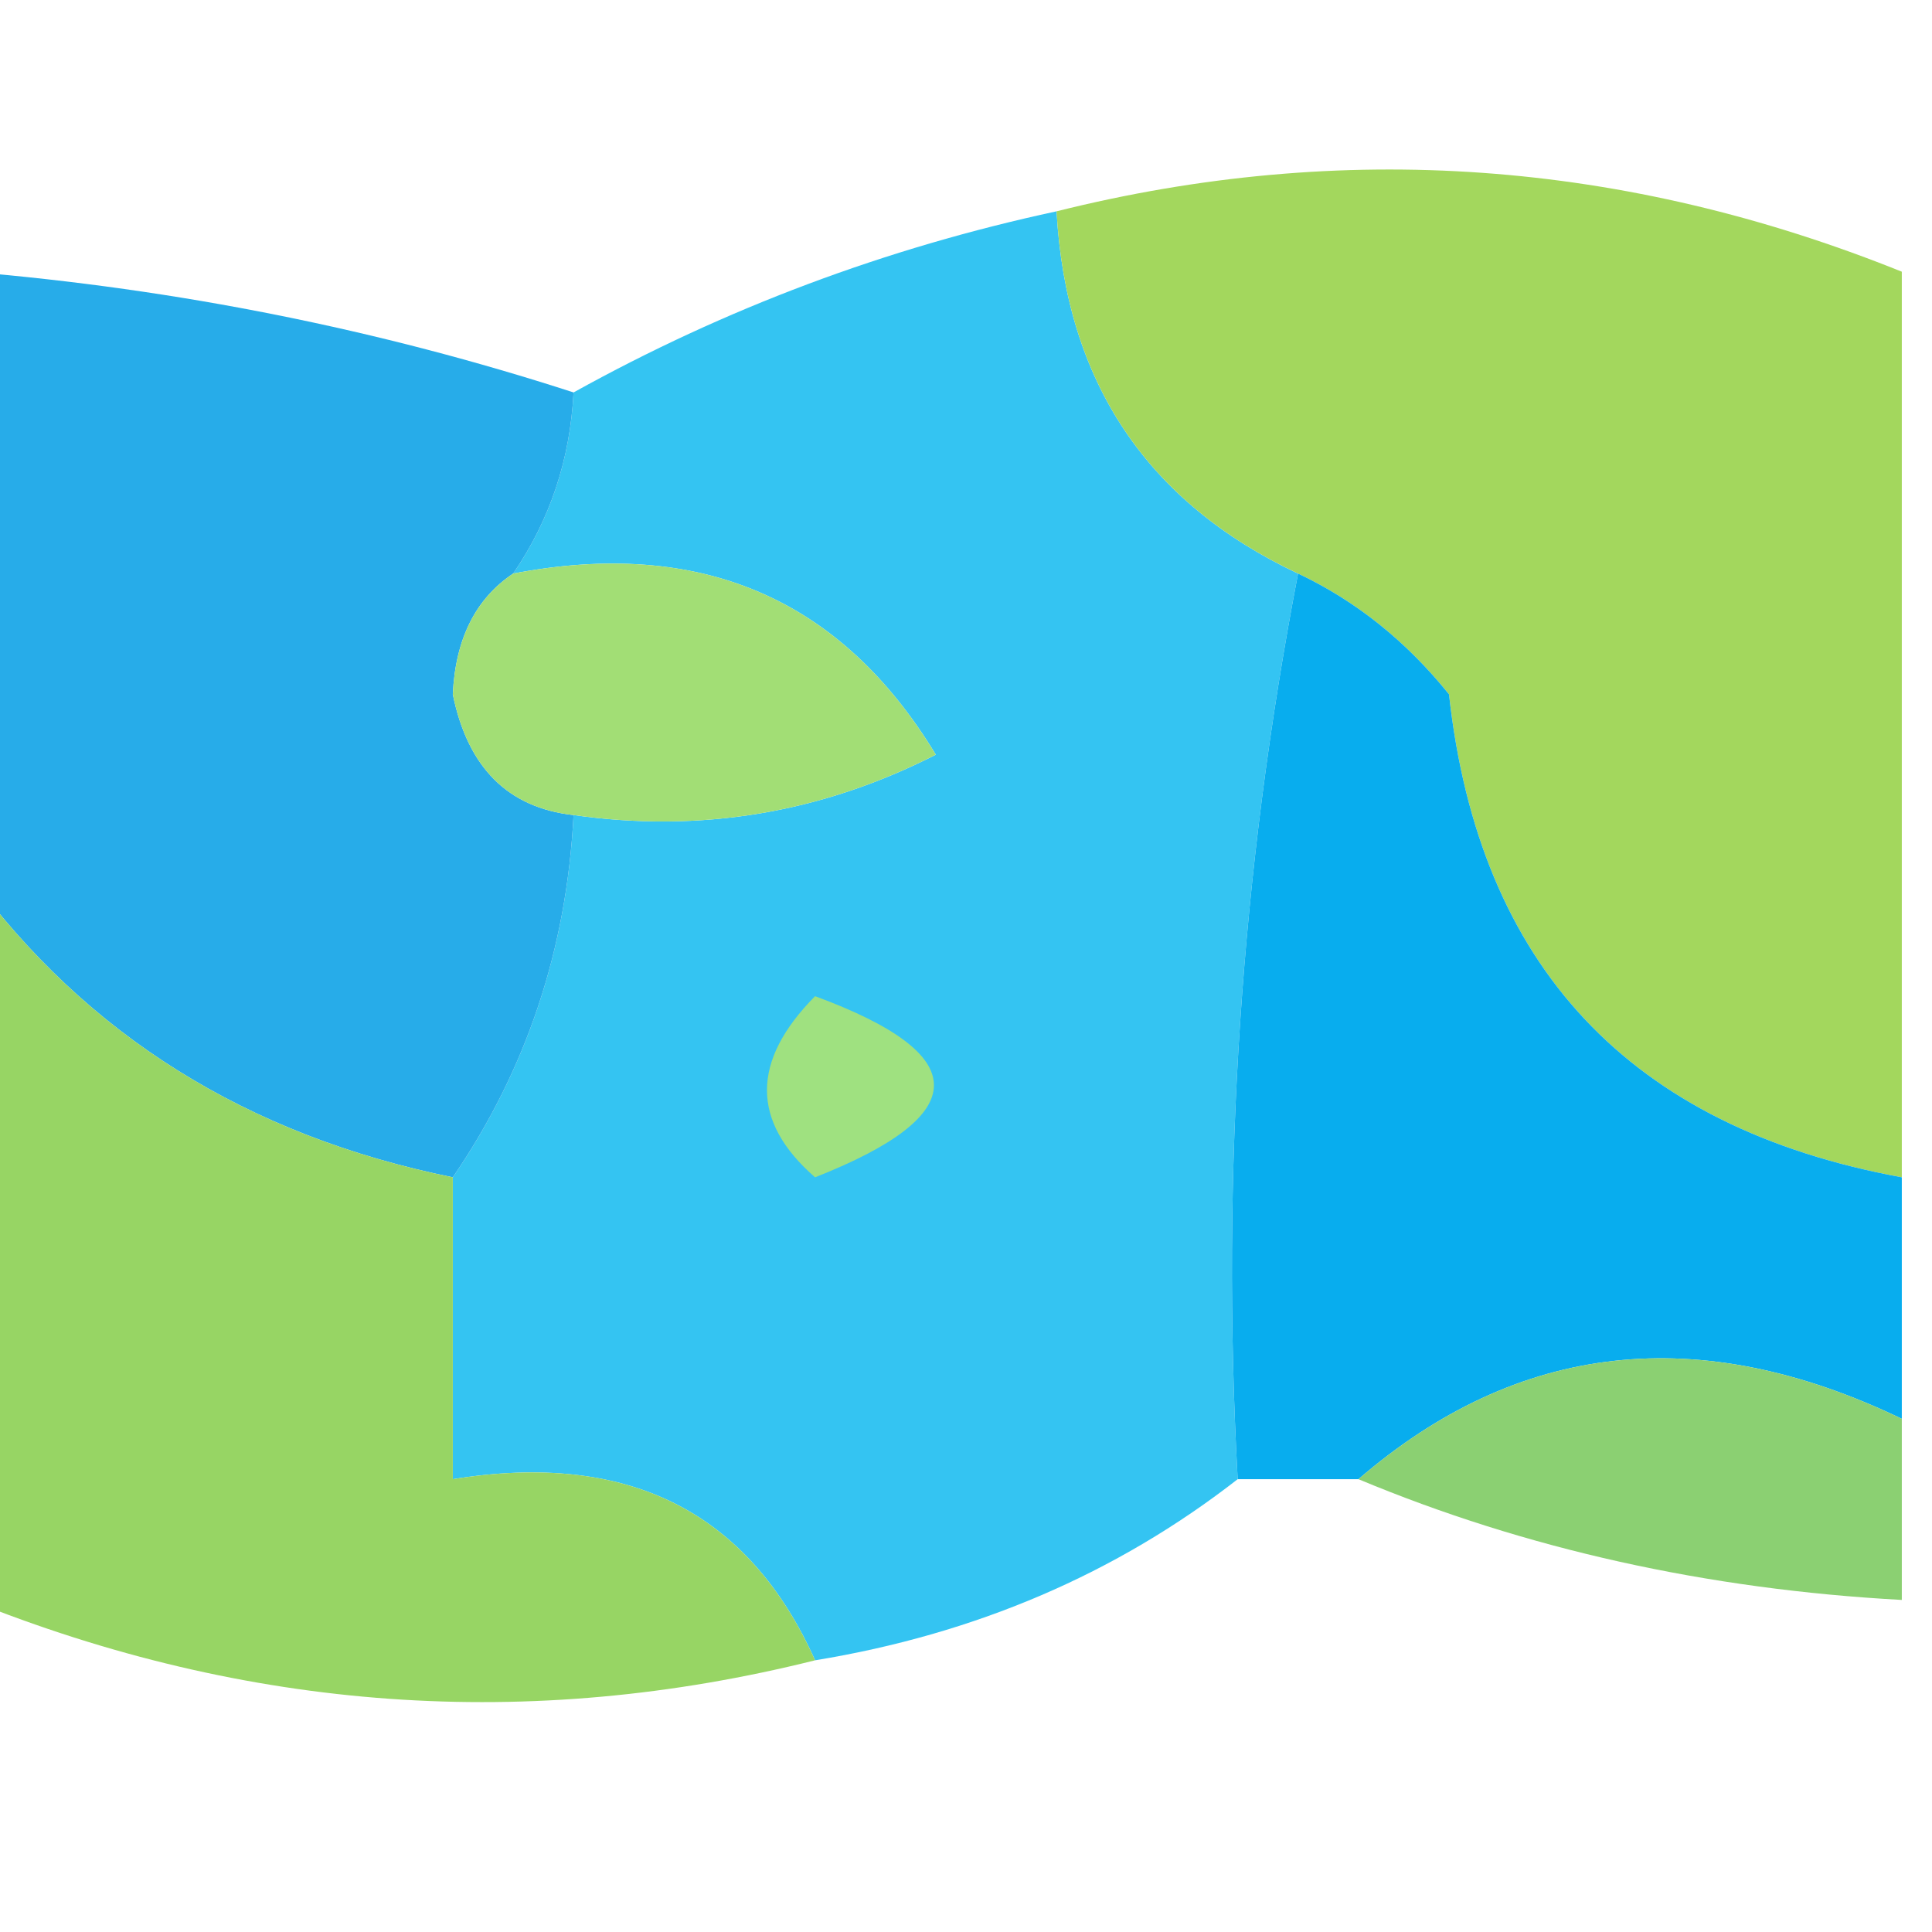 <svg xmlns="http://www.w3.org/2000/svg" version="1.1" width="32px" height="32px" xmlns:xlink="http://www.w3.org/1999/xlink"><g><path fill="#34c4f2" d="M 17.5,3.5 C 17.657,6.318 18.991,8.318 21.5,9.5C 20.555,14.405 20.221,19.405 20.5,24.5C 18.491,26.065 16.157,27.065 13.5,27.5C 12.393,25.031 10.393,24.031 7.5,24.5C 7.5,22.833 7.5,21.167 7.5,19.5C 8.72,17.718 9.386,15.718 9.5,13.5C 11.604,13.799 13.604,13.466 15.5,12.5C 13.929,9.907 11.596,8.907 8.5,9.5C 9.11,8.609 9.443,7.609 9.5,6.5C 12.007,5.108 14.673,4.108 17.5,3.5 Z"/></g><g><path fill="#27ace9" d="M -0.5,4.5 C 2.939,4.788 6.272,5.454 9.5,6.5C 9.443,7.609 9.11,8.609 8.5,9.5C 7.876,9.917 7.543,10.584 7.5,11.5C 7.747,12.713 8.414,13.38 9.5,13.5C 9.386,15.718 8.72,17.718 7.5,19.5C 4.095,18.809 1.429,17.142 -0.5,14.5C -0.5,11.167 -0.5,7.833 -0.5,4.5 Z"/></g><g><path fill="#a3d75d" d="M 31.5,4.5 C 31.5,9.5 31.5,14.5 31.5,19.5C 26.996,18.673 24.496,16.006 24,11.5C 23.292,10.62 22.458,9.953 21.5,9.5C 18.991,8.318 17.657,6.318 17.5,3.5C 22.236,2.317 26.902,2.65 31.5,4.5 Z"/></g><g><path fill="#a2de75" d="M 8.5,9.5 C 11.596,8.907 13.929,9.907 15.5,12.5C 13.604,13.466 11.604,13.799 9.5,13.5C 8.414,13.38 7.747,12.713 7.5,11.5C 7.543,10.584 7.876,9.917 8.5,9.5 Z"/></g><g><path fill="#08adee" d="M 21.5,9.5 C 22.458,9.953 23.292,10.62 24,11.5C 24.496,16.006 26.996,18.673 31.5,19.5C 31.5,20.833 31.5,22.167 31.5,23.5C 28.146,21.887 25.146,22.22 22.5,24.5C 21.833,24.5 21.167,24.5 20.5,24.5C 20.221,19.405 20.555,14.405 21.5,9.5 Z"/></g><g><path fill="#97d564" d="M -0.5,14.5 C 1.429,17.142 4.095,18.809 7.5,19.5C 7.5,21.167 7.5,22.833 7.5,24.5C 10.393,24.031 12.393,25.031 13.5,27.5C 8.764,28.683 4.098,28.35 -0.5,26.5C -0.5,22.5 -0.5,18.5 -0.5,14.5 Z"/></g><g><path fill="#9fe180" d="M 13.5,16.5 C 16.125,17.466 16.125,18.466 13.5,19.5C 12.438,18.575 12.438,17.575 13.5,16.5 Z"/></g><g><path fill="#8bd072" d="M 31.5,23.5 C 31.5,24.5 31.5,25.5 31.5,26.5C 28.273,26.324 25.273,25.657 22.5,24.5C 25.146,22.22 28.146,21.887 31.5,23.5 Z"/></g></svg>
